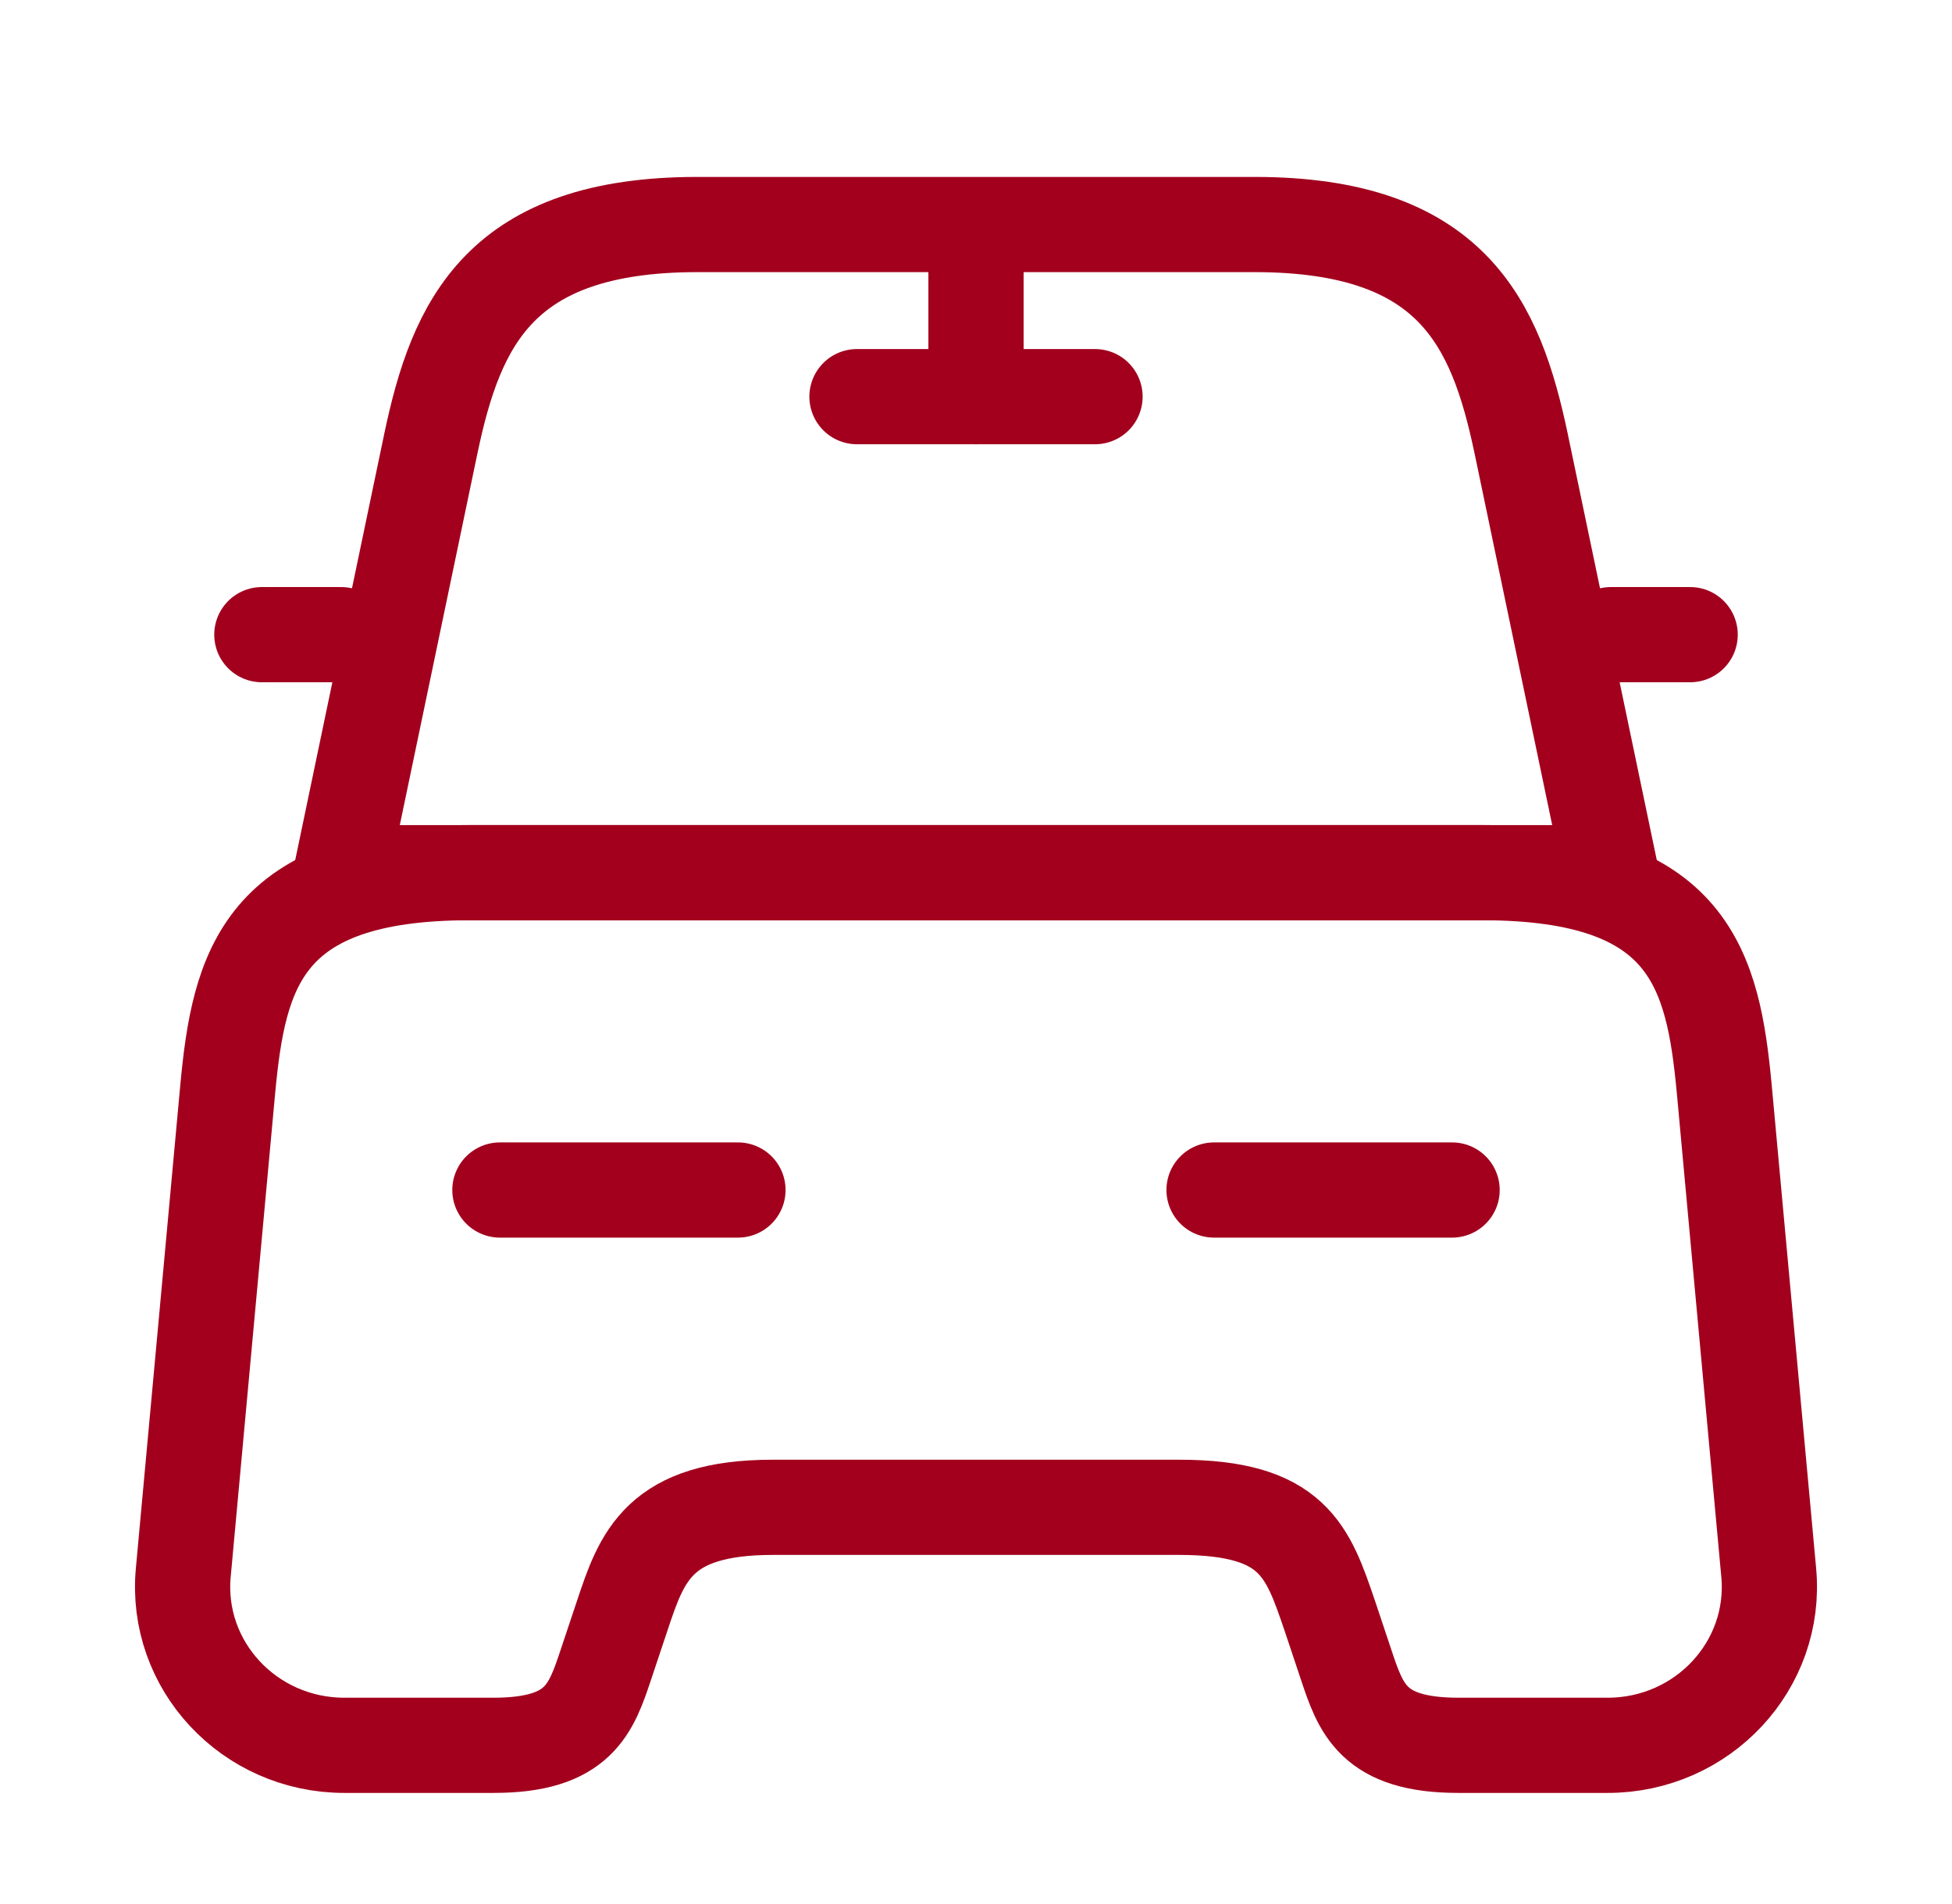 <svg width="41" height="40" viewBox="0 0 41 40" fill="none" xmlns="http://www.w3.org/2000/svg">
<g id="vuesax/linear/car">
<g id="car">
<path id="Vector" d="M26.35 4.717H14.65C10.5 4.717 9.583 6.783 9.05 9.317L7.167 18.334H33.833L31.95 9.317C31.416 6.783 30.5 4.717 26.35 4.717Z" stroke="#A2001D" stroke-width="2" stroke-linecap="round" stroke-linejoin="round"/>
<path id="Vector_2" d="M37.15 33.033C37.333 34.983 35.767 36.666 33.767 36.666H30.633C28.833 36.666 28.583 35.9 28.267 34.95L27.933 33.95C27.467 32.583 27.167 31.666 24.767 31.666H16.233C13.833 31.666 13.483 32.7 13.067 33.95L12.733 34.95C12.417 35.9 12.167 36.666 10.367 36.666H7.233C5.233 36.666 3.667 34.983 3.85 33.033L4.783 22.883C5.017 20.383 5.5 18.333 9.867 18.333H31.133C35.5 18.333 35.983 20.383 36.217 22.883L37.15 33.033Z" stroke="#A2001D" stroke-width="2" stroke-linecap="round" stroke-linejoin="round"/>
<path id="Vector_3" d="M7.167 13.333H5.5" stroke="#A2001D" stroke-width="2" stroke-linecap="round" stroke-linejoin="round"/>
<path id="Vector_4" d="M35.5 13.333H33.834" stroke="#A2001D" stroke-width="2" stroke-linecap="round" stroke-linejoin="round"/>
<path id="Vector_5" d="M20.5 5V8.333" stroke="#A2001D" stroke-width="2" stroke-linecap="round" stroke-linejoin="round"/>
<path id="Vector_6" d="M18 8.333H23" stroke="#A2001D" stroke-width="2" stroke-linecap="round" stroke-linejoin="round"/>
<path id="Vector_7" d="M10.5 25H15.5" stroke="#A2001D" stroke-width="2" stroke-linecap="round" stroke-linejoin="round"/>
<path id="Vector_8" d="M25.5 25H30.5" stroke="#A2001D" stroke-width="2" stroke-linecap="round" stroke-linejoin="round"/>
</g>
</g>
</svg>
